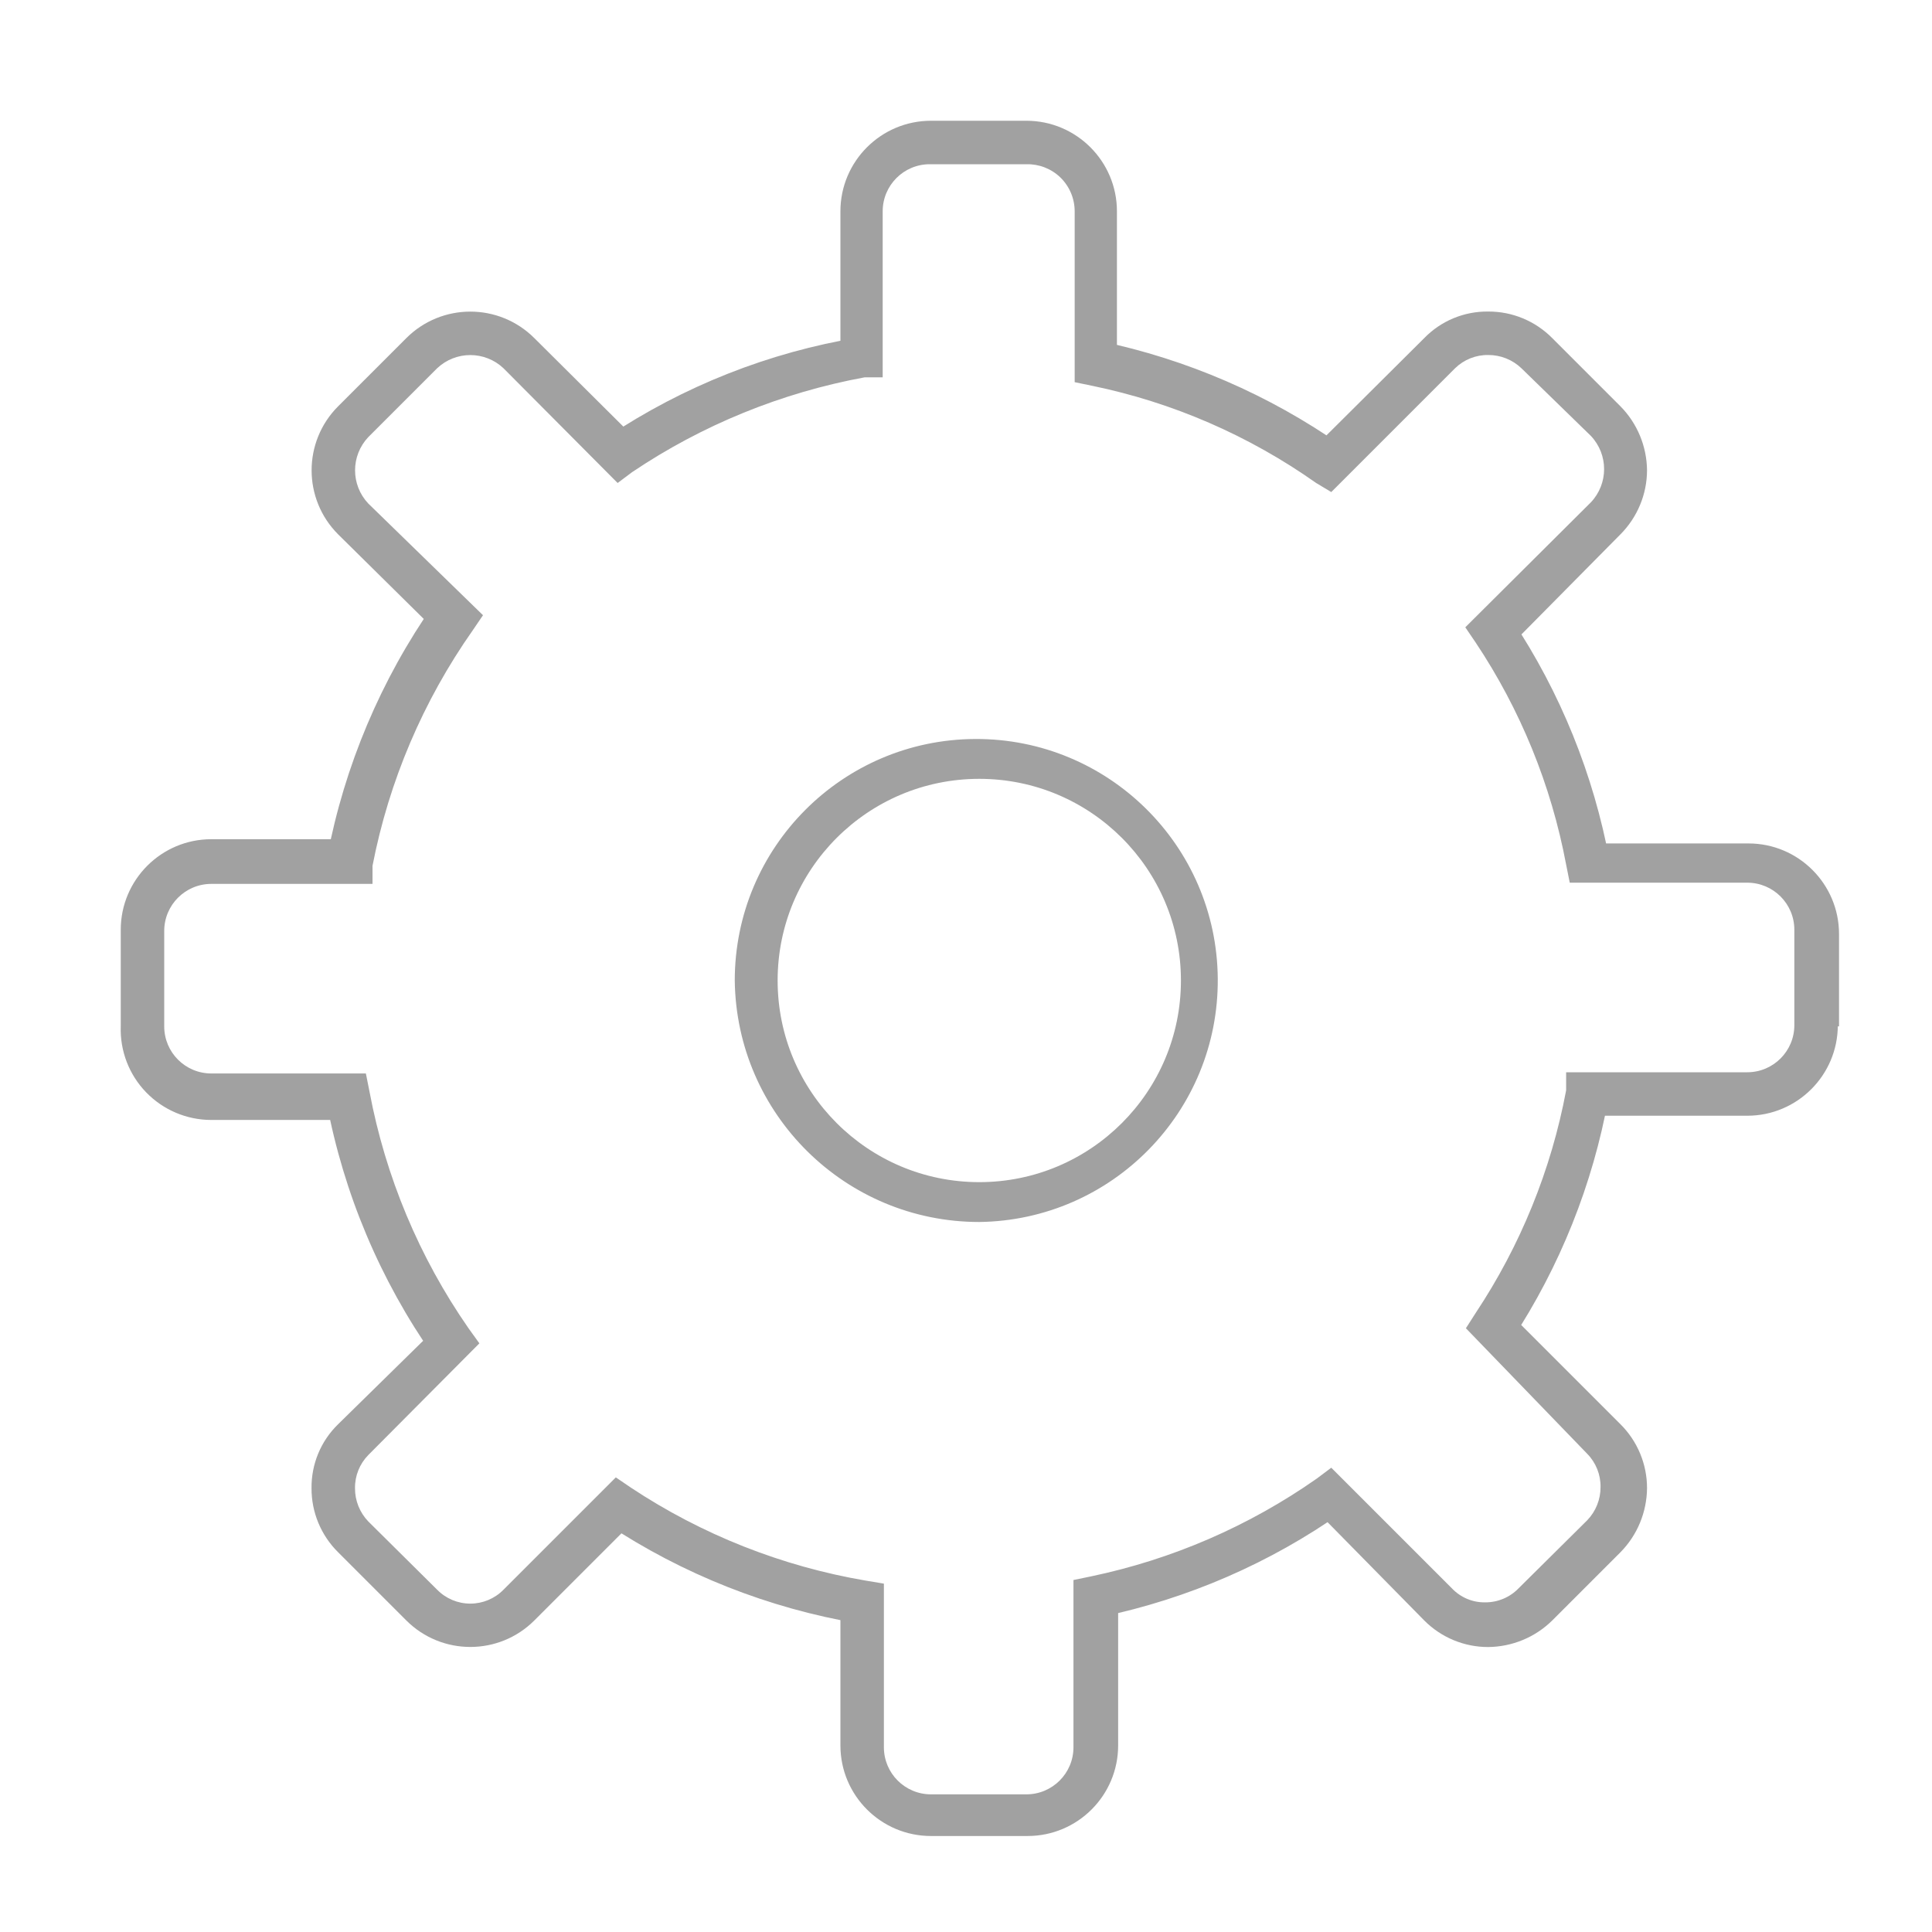 <?xml version="1.0" encoding="UTF-8"?>
<svg width="32px" height="32px" viewBox="0 0 32 32" version="1.1" xmlns="http://www.w3.org/2000/svg" xmlns:xlink="http://www.w3.org/1999/xlink">
    <!-- Generator: Sketch 63 (92445) - https://sketch.com -->
    <title>9</title>
    <desc>Created with Sketch.</desc>
    <g id="9" stroke="none" stroke-width="1" fill="none" fill-rule="evenodd">
        <g id="资源-9" transform="translate(2, 2)" fill="#A1A1A1" fill-rule="nonzero">
            <path d="M28.08,15 L27.72,15 L27.72,13.4 C27.72,12.969 27.371,12.62 26.94,12.62 L24,12.62 L23.94,12.32 C23.693,11.005 23.183,9.753 22.44,8.64 L22.27,8.39 L24.35,6.32 C24.642,6.011 24.642,5.529 24.35,5.22 L23.2,4.1 C23.052,3.958 22.855,3.879 22.65,3.88 C22.445,3.877 22.247,3.956 22.1,4.1 L20.05,6.15 L19.8,6 C18.687,5.214 17.424,4.665 16.09,4.39 L15.8,4.33 L15.8,1.5 C15.8,1.29 15.715,1.088 15.565,0.941 C15.414,0.794 15.21,0.715 15,0.72 L13.4,0.72 C12.969,0.72 12.62,1.069 12.62,1.5 L12.62,4.25 L12.32,4.25 C10.943,4.504 9.632,5.038 8.47,5.82 L8.23,6 L6.34,4.1 C6.031,3.808 5.549,3.808 5.24,4.1 L4.1,5.24 C3.808,5.549 3.808,6.031 4.1,6.34 L6,8.19 L5.83,8.44 C5.008,9.609 4.442,10.938 4.17,12.34 L4.17,12.64 L1.5,12.64 C1.069,12.64 0.72,12.989 0.72,13.42 L0.72,15 C0.72,15.431 1.069,15.78 1.5,15.78 L4.06,15.78 L4.12,16.08 C4.384,17.488 4.943,18.824 5.76,20 L5.94,20.25 L4.1,22.1 C3.956,22.247 3.877,22.445 3.88,22.65 C3.879,22.855 3.958,23.052 4.1,23.2 L5.24,24.33 C5.385,24.478 5.583,24.561 5.79,24.561 C5.997,24.561 6.195,24.478 6.34,24.33 L8.2,22.47 L8.45,22.64 C9.625,23.419 10.95,23.943 12.34,24.18 L12.64,24.23 L12.64,26.94 C12.64,27.371 12.989,27.72 13.42,27.72 L15,27.72 C15.431,27.72 15.78,27.371 15.78,26.94 L15.78,24.17 L16.07,24.11 C17.414,23.829 18.686,23.278 19.81,22.49 L20.05,22.31 L22.05,24.31 C22.193,24.46 22.393,24.544 22.6,24.54 C22.807,24.541 23.006,24.458 23.15,24.31 L24.29,23.18 C24.432,23.032 24.511,22.835 24.51,22.63 C24.513,22.425 24.434,22.227 24.29,22.08 L22.28,20 L22.44,19.75 C23.182,18.633 23.693,17.378 23.94,16.06 L23.94,15.76 L26.94,15.76 C27.371,15.76 27.72,15.411 27.72,14.98 L28.44,14.98 C28.44,15.808 27.768,16.48 26.94,16.48 L24.29,16.48 L24.29,16.12 L24.64,16.19 C24.382,17.617 23.837,18.978 23.04,20.19 L22.74,19.99 L22.99,19.74 L24.84,21.59 C25.122,21.87 25.281,22.252 25.28,22.65 C25.276,23.047 25.119,23.427 24.84,23.71 L23.71,24.84 C23.427,25.119 23.047,25.276 22.65,25.28 C22.252,25.281 21.87,25.122 21.59,24.84 L19.78,23 L20.03,22.75 L20.24,23.04 C19.04,23.888 17.678,24.48 16.24,24.78 L16.16,24.43 L16.52,24.43 L16.52,26.91 C16.52,27.738 15.848,28.41 15.02,28.41 L13.42,28.41 C12.592,28.41 11.92,27.738 11.92,26.91 L11.92,24.53 L12.28,24.53 L12.22,24.89 C10.73,24.638 9.309,24.076 8.05,23.24 L8.25,22.94 L8.5,23.19 L6.85,24.84 C6.264,25.425 5.316,25.425 4.73,24.84 L3.6,23.71 C3.317,23.43 3.158,23.048 3.16,22.65 C3.155,22.251 3.314,21.868 3.6,21.59 L5.22,20 L5.47,20.25 L5.18,20.46 C4.297,19.202 3.693,17.77 3.41,16.26 L3.76,16.19 L3.76,16.55 L1.5,16.55 C1.093,16.55 0.704,16.385 0.421,16.093 C0.138,15.801 -0.014,15.406 3.88903319e-16,15 L3.88903319e-16,13.4 C2.87421996e-16,12.572 0.672,11.9 1.5,11.9 L3.77,11.9 L3.77,12.26 L3.42,12.19 C3.706,10.684 4.31,9.255 5.19,8 L5.49,8.2 L5.23,8.46 L3.6,6.85 C3.015,6.264 3.015,5.316 3.6,4.73 L4.73,3.6 C5.316,3.015 6.264,3.015 6.85,3.6 L8.53,5.27 L8.27,5.52 L8.07,5.23 C9.321,4.395 10.736,3.836 12.22,3.59 L12.28,3.94 L11.92,3.94 L11.92,1.5 C11.92,0.672 12.592,0 13.42,0 L15,0 C15.828,0 16.5,0.672 16.5,1.5 L16.5,4 L16.14,4 L16.22,3.65 C17.657,3.95 19.017,4.539 20.22,5.38 L20,5.68 L19.75,5.43 L21.59,3.6 C21.868,3.314 22.251,3.155 22.65,3.16 C23.048,3.158 23.43,3.317 23.71,3.6 L24.84,4.73 C25.119,5.013 25.276,5.393 25.28,5.79 C25.279,6.187 25.12,6.568 24.84,6.85 L23,8.71 L22.75,8.46 L23.04,8.26 C23.845,9.47 24.396,10.831 24.66,12.26 L24.3,12.33 L24.3,11.97 L26.96,11.97 C27.788,11.97 28.46,12.642 28.46,13.47 L28.46,15 L28.08,15 Z" id="路径"></path>
            <path d="M10.52,14.24 L10.17,14.24 C10.17,12.037 11.951,10.249 14.154,10.24 C16.356,10.231 18.152,12.005 18.17,14.207 C18.188,16.41 16.422,18.212 14.22,18.24 C12.003,18.24 10.197,16.457 10.17,14.24 L10.88,14.24 C10.88,16.085 12.375,17.58 14.22,17.58 C16.065,17.58 17.56,16.085 17.56,14.24 C17.56,12.395 16.065,10.9 14.22,10.9 C12.375,10.9 10.88,12.395 10.88,14.24 L10.52,14.24 Z" id="路径"></path>
        </g>
    </g>
</svg>